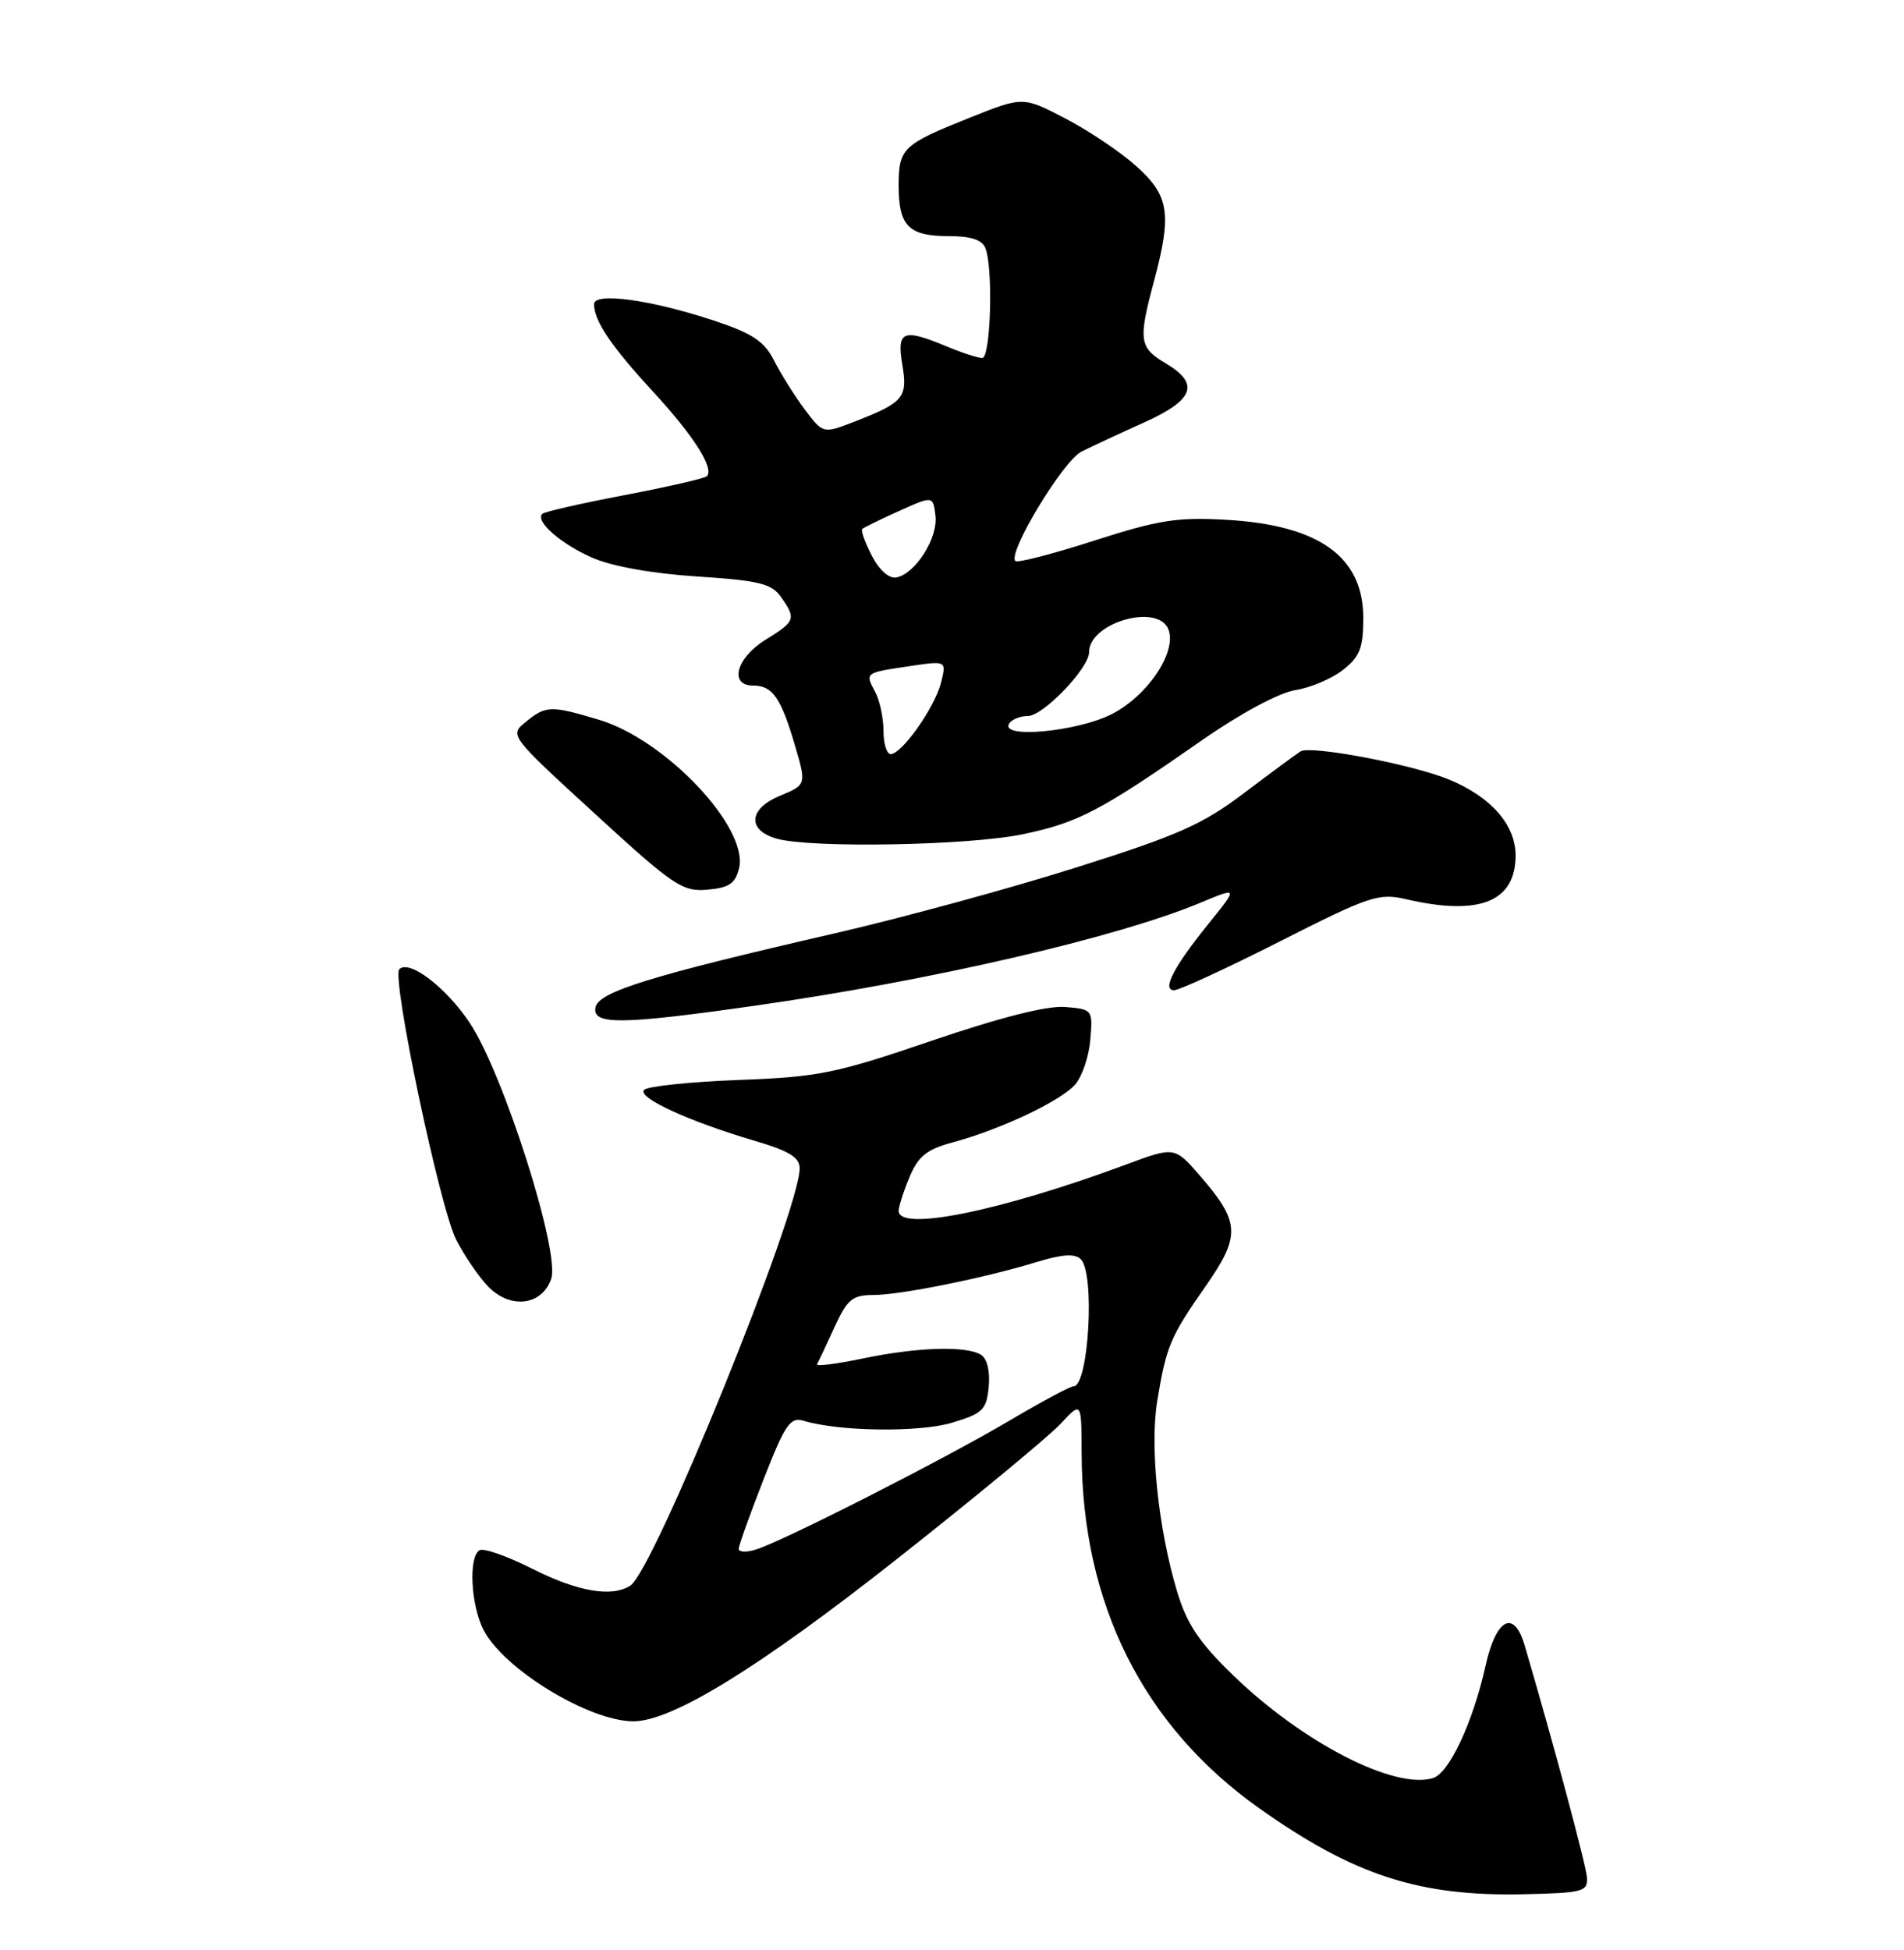 <?xml version="1.0" encoding="UTF-8" standalone="no"?>
<!DOCTYPE svg PUBLIC "-//W3C//DTD SVG 1.1//EN" "http://www.w3.org/Graphics/SVG/1.1/DTD/svg11.dtd" >
<svg xmlns="http://www.w3.org/2000/svg" xmlns:xlink="http://www.w3.org/1999/xlink" version="1.1" viewBox="0 0 250 256">
 <g >
 <path fill="currentColor"
d=" M 208.37 246.50 C 208.27 244.88 204.02 229.04 200.19 216.01 C 198.78 211.22 196.44 212.45 195.05 218.71 C 193.40 226.12 190.28 232.78 188.16 233.43 C 183.10 234.98 171.06 228.79 161.93 219.95 C 157.45 215.62 155.84 213.20 154.56 208.95 C 152.07 200.66 150.95 189.91 151.96 183.85 C 153.13 176.75 153.67 175.48 158.31 168.84 C 162.91 162.26 162.83 160.45 157.65 154.46 C 154.24 150.51 154.24 150.51 147.87 152.88 C 131.39 158.99 118.00 161.72 118.00 158.97 C 118.00 158.40 118.64 156.40 119.42 154.53 C 120.57 151.79 121.69 150.89 125.07 149.98 C 131.33 148.30 139.27 144.55 141.16 142.39 C 142.08 141.35 142.98 138.70 143.16 136.50 C 143.50 132.55 143.45 132.50 139.87 132.20 C 137.51 132.00 131.38 133.55 122.37 136.62 C 109.71 140.94 107.49 141.39 97.00 141.78 C 90.67 142.02 85.09 142.60 84.59 143.07 C 83.54 144.05 90.41 147.21 99.17 149.79 C 103.59 151.09 105.00 151.95 105.00 153.37 C 105.00 159.03 85.85 206.21 82.76 208.17 C 80.31 209.73 75.87 208.96 69.93 205.97 C 66.63 204.30 63.49 203.20 62.96 203.52 C 61.49 204.43 61.82 210.75 63.50 214.00 C 66.15 219.13 77.29 225.93 83.12 225.98 C 88.19 226.02 99.71 218.93 118.00 204.49 C 128.18 196.46 137.74 188.55 139.25 186.93 C 142.00 183.97 142.00 183.97 142.02 190.73 C 142.07 210.57 150.08 226.58 165.36 237.41 C 177.76 246.19 186.33 248.98 200.00 248.68 C 207.82 248.51 208.49 248.34 208.37 246.50 Z  M 72.37 167.90 C 73.59 164.42 66.06 140.79 61.64 134.23 C 58.51 129.57 53.73 125.94 52.43 127.24 C 51.38 128.29 57.75 158.60 59.91 162.78 C 60.96 164.83 62.81 167.54 64.01 168.81 C 66.93 171.91 71.13 171.45 72.37 167.90 Z  M 99.06 132.04 C 122.09 128.77 146.68 123.09 157.68 118.49 C 162.57 116.45 162.57 116.46 158.70 121.25 C 154.12 126.91 152.52 130.00 154.16 130.00 C 154.84 130.00 161.10 127.11 168.07 123.58 C 179.83 117.62 181.03 117.22 184.62 118.05 C 194.26 120.29 199.00 118.39 199.00 112.30 C 199.00 108.31 195.82 104.66 190.34 102.37 C 185.58 100.38 172.11 97.82 170.77 98.64 C 170.20 99.00 166.86 101.46 163.34 104.12 C 157.90 108.24 154.65 109.68 141.23 113.91 C 132.58 116.65 118.31 120.53 109.53 122.55 C 85.43 128.09 78.58 130.21 78.19 132.25 C 77.74 134.57 81.50 134.54 99.06 132.04 Z  M 97.04 114.00 C 98.35 108.69 87.40 97.09 78.61 94.48 C 72.31 92.60 71.69 92.62 69.05 94.76 C 66.87 96.52 66.87 96.53 78.09 106.81 C 88.41 116.28 89.59 117.08 92.86 116.80 C 95.71 116.56 96.55 116.00 97.04 114.00 Z  M 134.36 109.51 C 141.65 107.97 144.50 106.47 157.97 97.08 C 162.90 93.65 167.96 90.94 170.07 90.60 C 172.07 90.29 174.89 89.09 176.35 87.94 C 178.55 86.21 179.00 85.05 179.00 81.12 C 179.00 73.09 173.19 68.93 161.00 68.24 C 154.59 67.87 152.07 68.27 143.66 70.98 C 138.25 72.72 133.59 73.93 133.32 73.65 C 132.27 72.60 139.59 60.49 142.00 59.29 C 143.38 58.60 147.09 56.87 150.25 55.45 C 156.83 52.48 157.58 50.36 153.00 47.66 C 149.59 45.64 149.45 44.64 151.50 37.00 C 153.89 28.10 153.53 25.71 149.25 21.86 C 147.19 20.00 142.99 17.17 139.91 15.57 C 134.33 12.66 134.33 12.66 127.41 15.42 C 118.48 18.99 118.00 19.45 118.00 24.42 C 118.00 29.68 119.32 31.00 124.59 31.00 C 127.49 31.00 128.97 31.49 129.39 32.58 C 130.43 35.27 130.08 47.00 128.97 47.00 C 128.40 47.00 126.32 46.32 124.35 45.50 C 118.57 43.08 117.73 43.42 118.47 47.83 C 119.21 52.18 118.66 52.84 112.28 55.32 C 108.07 56.96 108.07 56.96 105.65 53.73 C 104.32 51.95 102.52 49.08 101.64 47.34 C 100.35 44.80 98.81 43.77 93.77 42.10 C 85.50 39.35 78.00 38.32 78.00 39.93 C 78.00 42.12 80.23 45.43 85.74 51.41 C 91.10 57.22 93.82 61.51 92.81 62.52 C 92.53 62.81 87.66 63.92 82.00 65.00 C 76.34 66.08 71.48 67.18 71.21 67.46 C 70.24 68.42 73.56 71.35 77.70 73.19 C 80.30 74.34 85.54 75.29 91.50 75.68 C 99.66 76.21 101.32 76.62 102.55 78.38 C 104.56 81.25 104.45 81.56 100.50 84.00 C 96.68 86.36 95.69 90.00 98.88 90.00 C 101.42 90.00 102.52 91.56 104.35 97.76 C 105.90 103.02 105.90 103.02 102.37 104.49 C 98.27 106.20 98.08 109.01 102.01 110.11 C 106.59 111.38 127.34 111.00 134.36 109.51 Z  M 97.00 203.34 C 97.00 202.91 98.46 198.81 100.25 194.24 C 103.07 187.01 103.76 186.00 105.50 186.52 C 110.17 187.94 120.69 188.07 125.00 186.78 C 129.05 185.56 129.53 185.09 129.82 182.07 C 130.02 180.06 129.62 178.37 128.82 177.87 C 126.90 176.65 120.41 176.85 113.22 178.36 C 109.77 179.08 107.10 179.41 107.28 179.09 C 107.47 178.76 108.50 176.59 109.56 174.26 C 111.25 170.57 111.91 170.02 114.68 170.01 C 118.30 170.00 129.21 167.79 136.17 165.67 C 139.51 164.65 141.15 164.55 141.92 165.32 C 143.80 167.20 142.94 182.00 140.96 182.00 C 140.52 182.00 136.71 184.04 132.48 186.54 C 124.03 191.54 102.81 202.33 99.25 203.43 C 98.01 203.82 97.00 203.78 97.00 203.34 Z  M 116.00 95.93 C 116.00 94.25 115.51 91.96 114.92 90.85 C 113.56 88.31 113.53 88.33 119.39 87.46 C 124.28 86.73 124.28 86.73 123.56 89.62 C 122.76 92.84 118.42 99.00 116.95 99.00 C 116.43 99.00 116.00 97.62 116.00 95.93 Z  M 132.50 95.00 C 132.84 94.45 133.94 94.00 134.96 94.00 C 136.97 94.00 143.00 87.72 143.00 85.62 C 143.00 81.73 152.07 79.14 153.42 82.64 C 154.55 85.59 150.70 91.34 145.98 93.75 C 141.46 96.06 131.26 97.01 132.50 95.00 Z  M 114.48 72.97 C 113.59 71.23 113.01 69.65 113.21 69.45 C 113.41 69.26 115.58 68.19 118.04 67.09 C 122.50 65.08 122.50 65.08 122.83 67.69 C 123.20 70.58 120.21 75.32 117.70 75.81 C 116.75 76.00 115.46 74.86 114.48 72.97 Z "/>
</g>
</svg>